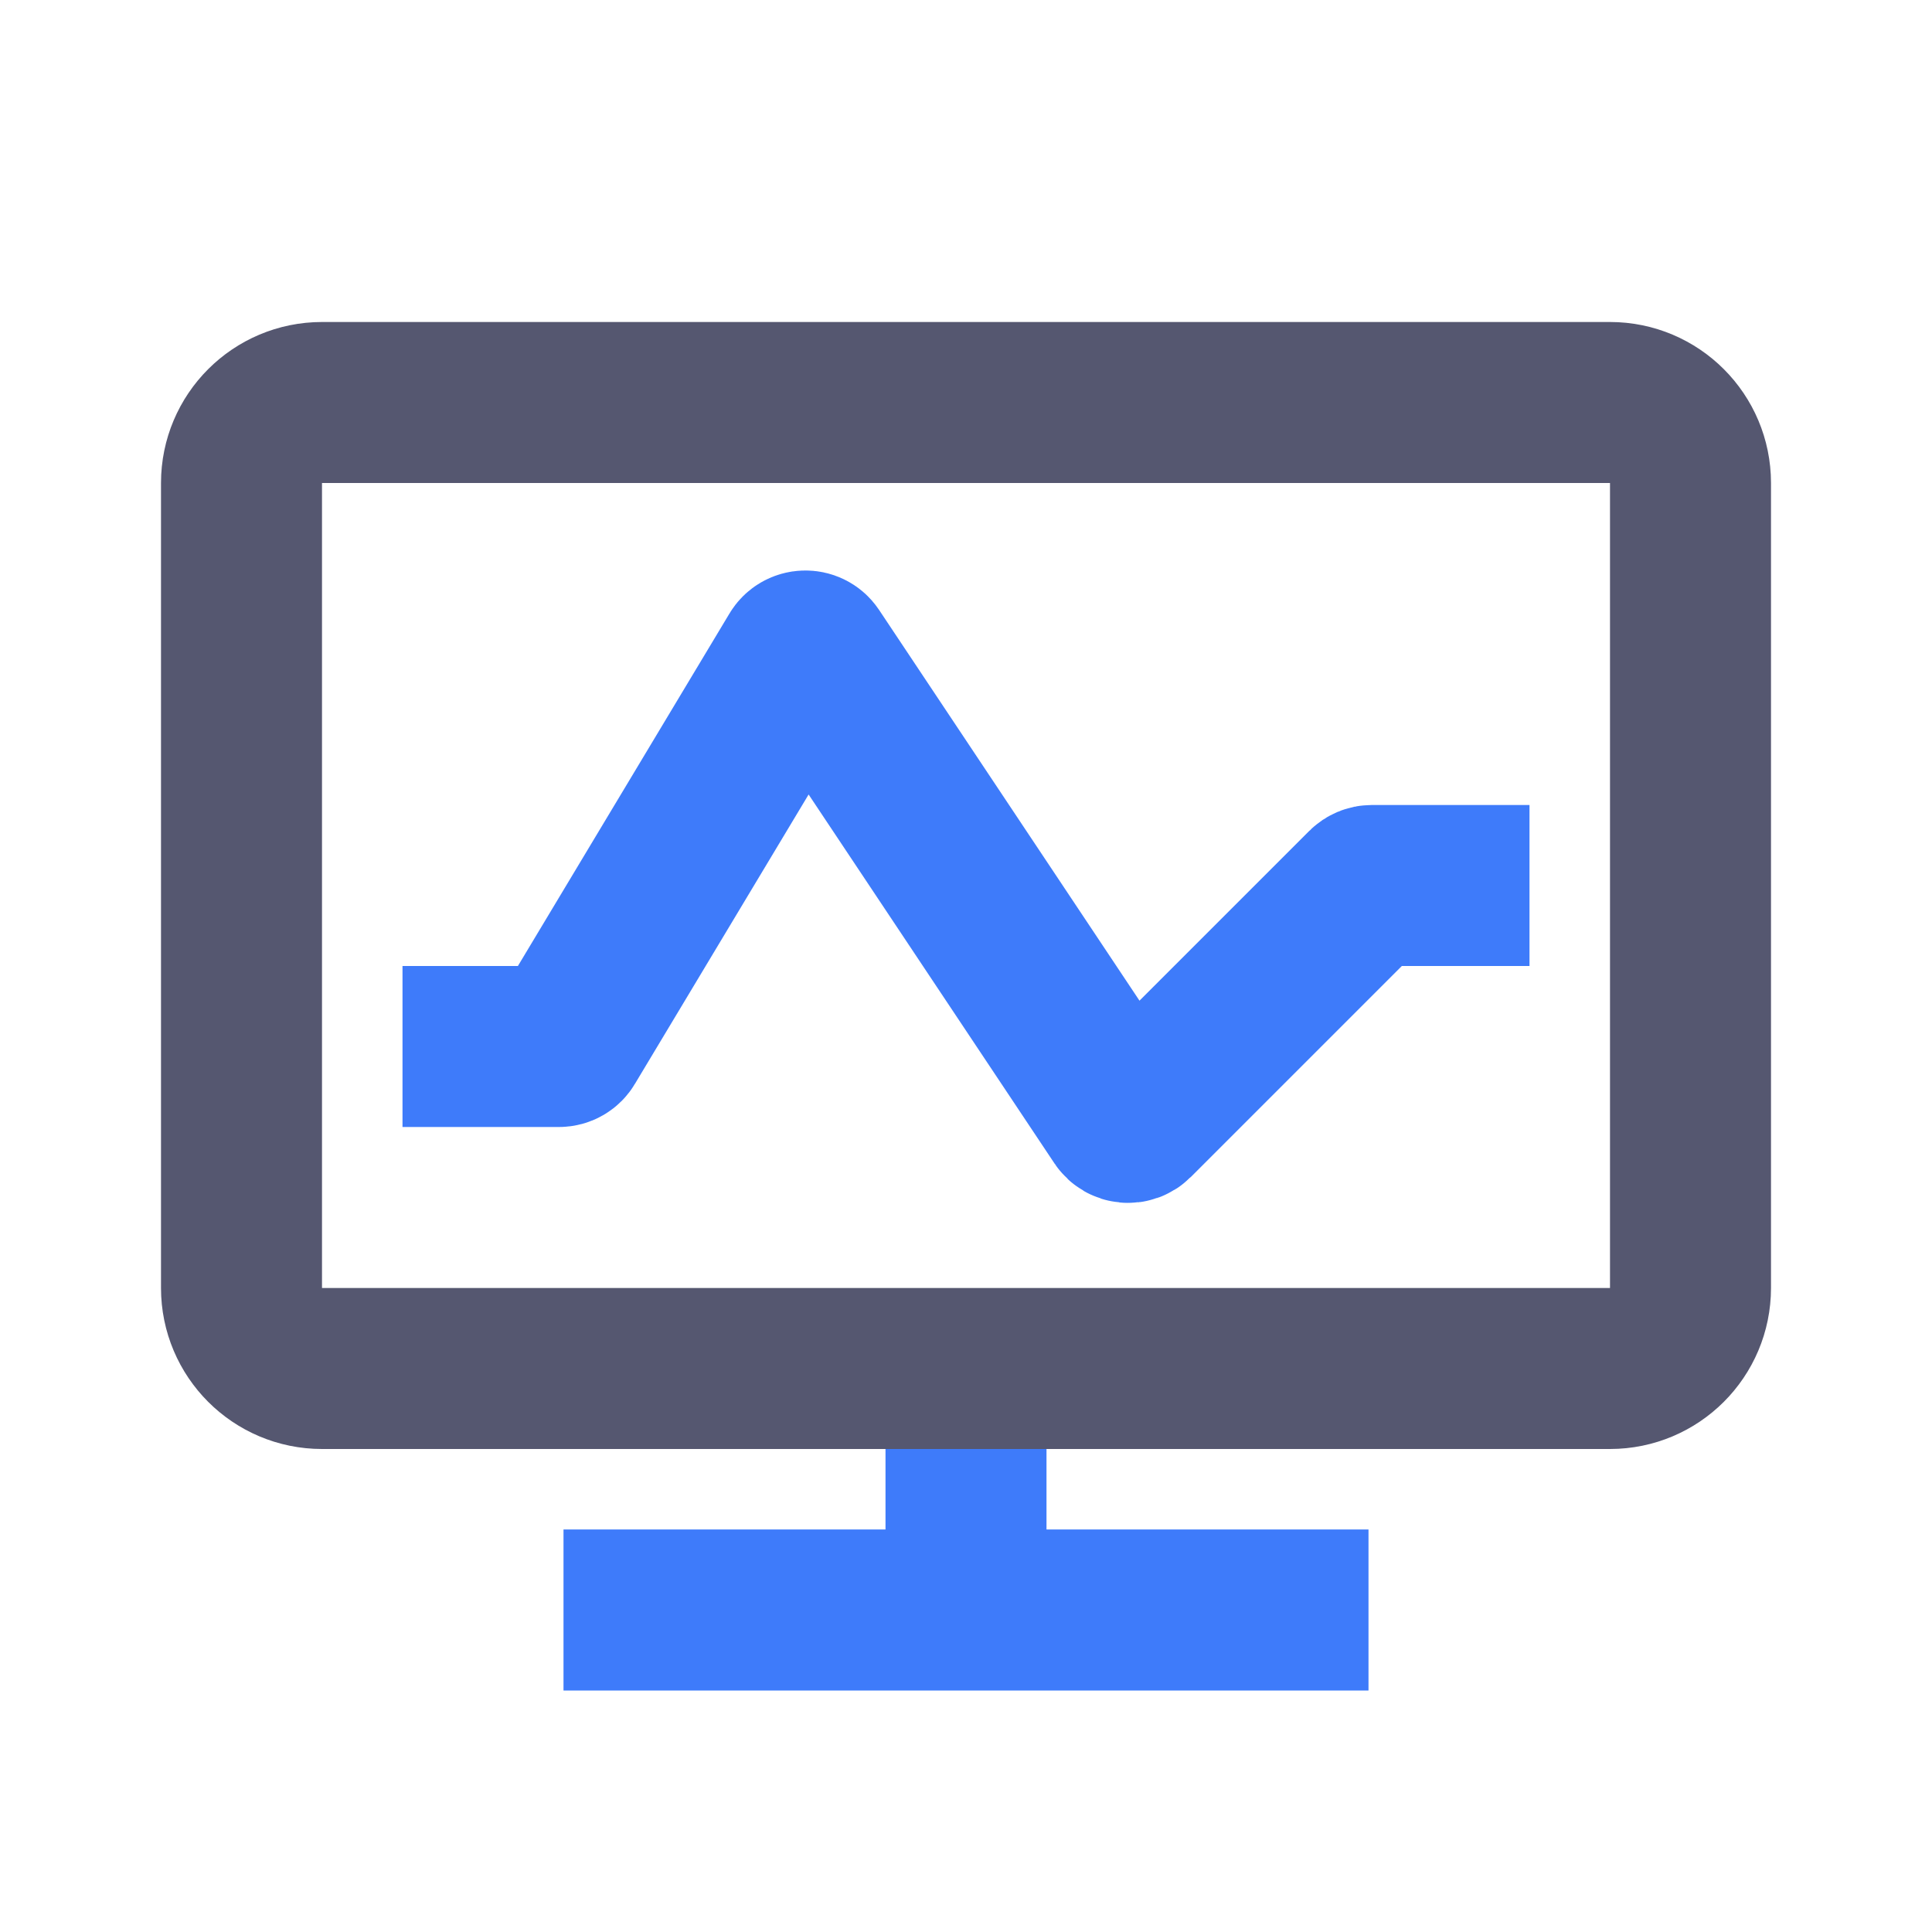 <svg width="24" height="24" viewBox="0 0 24 24" fill="none" xmlns="http://www.w3.org/2000/svg">
<path d="M7 20H12M17 20H12M12 20V17M5 13H6.943C6.979 13 7.011 12.982 7.029 12.951L9.919 8.136C9.956 8.073 10.047 8.07 10.088 8.131L13.932 13.899C13.967 13.951 14.042 13.958 14.086 13.914L16.971 11.029C16.989 11.011 17.015 11 17.041 11H19" stroke="#3E7BFA" stroke-width="2"/>
<path d="M21 6V16C21 16.552 20.552 17 20 17H12H4C3.448 17 3 16.552 3 16V6C3 5.448 3.448 5 4 5H20C20.552 5 21 5.448 21 6Z" stroke="#555770" stroke-width="2"/>
</svg>
